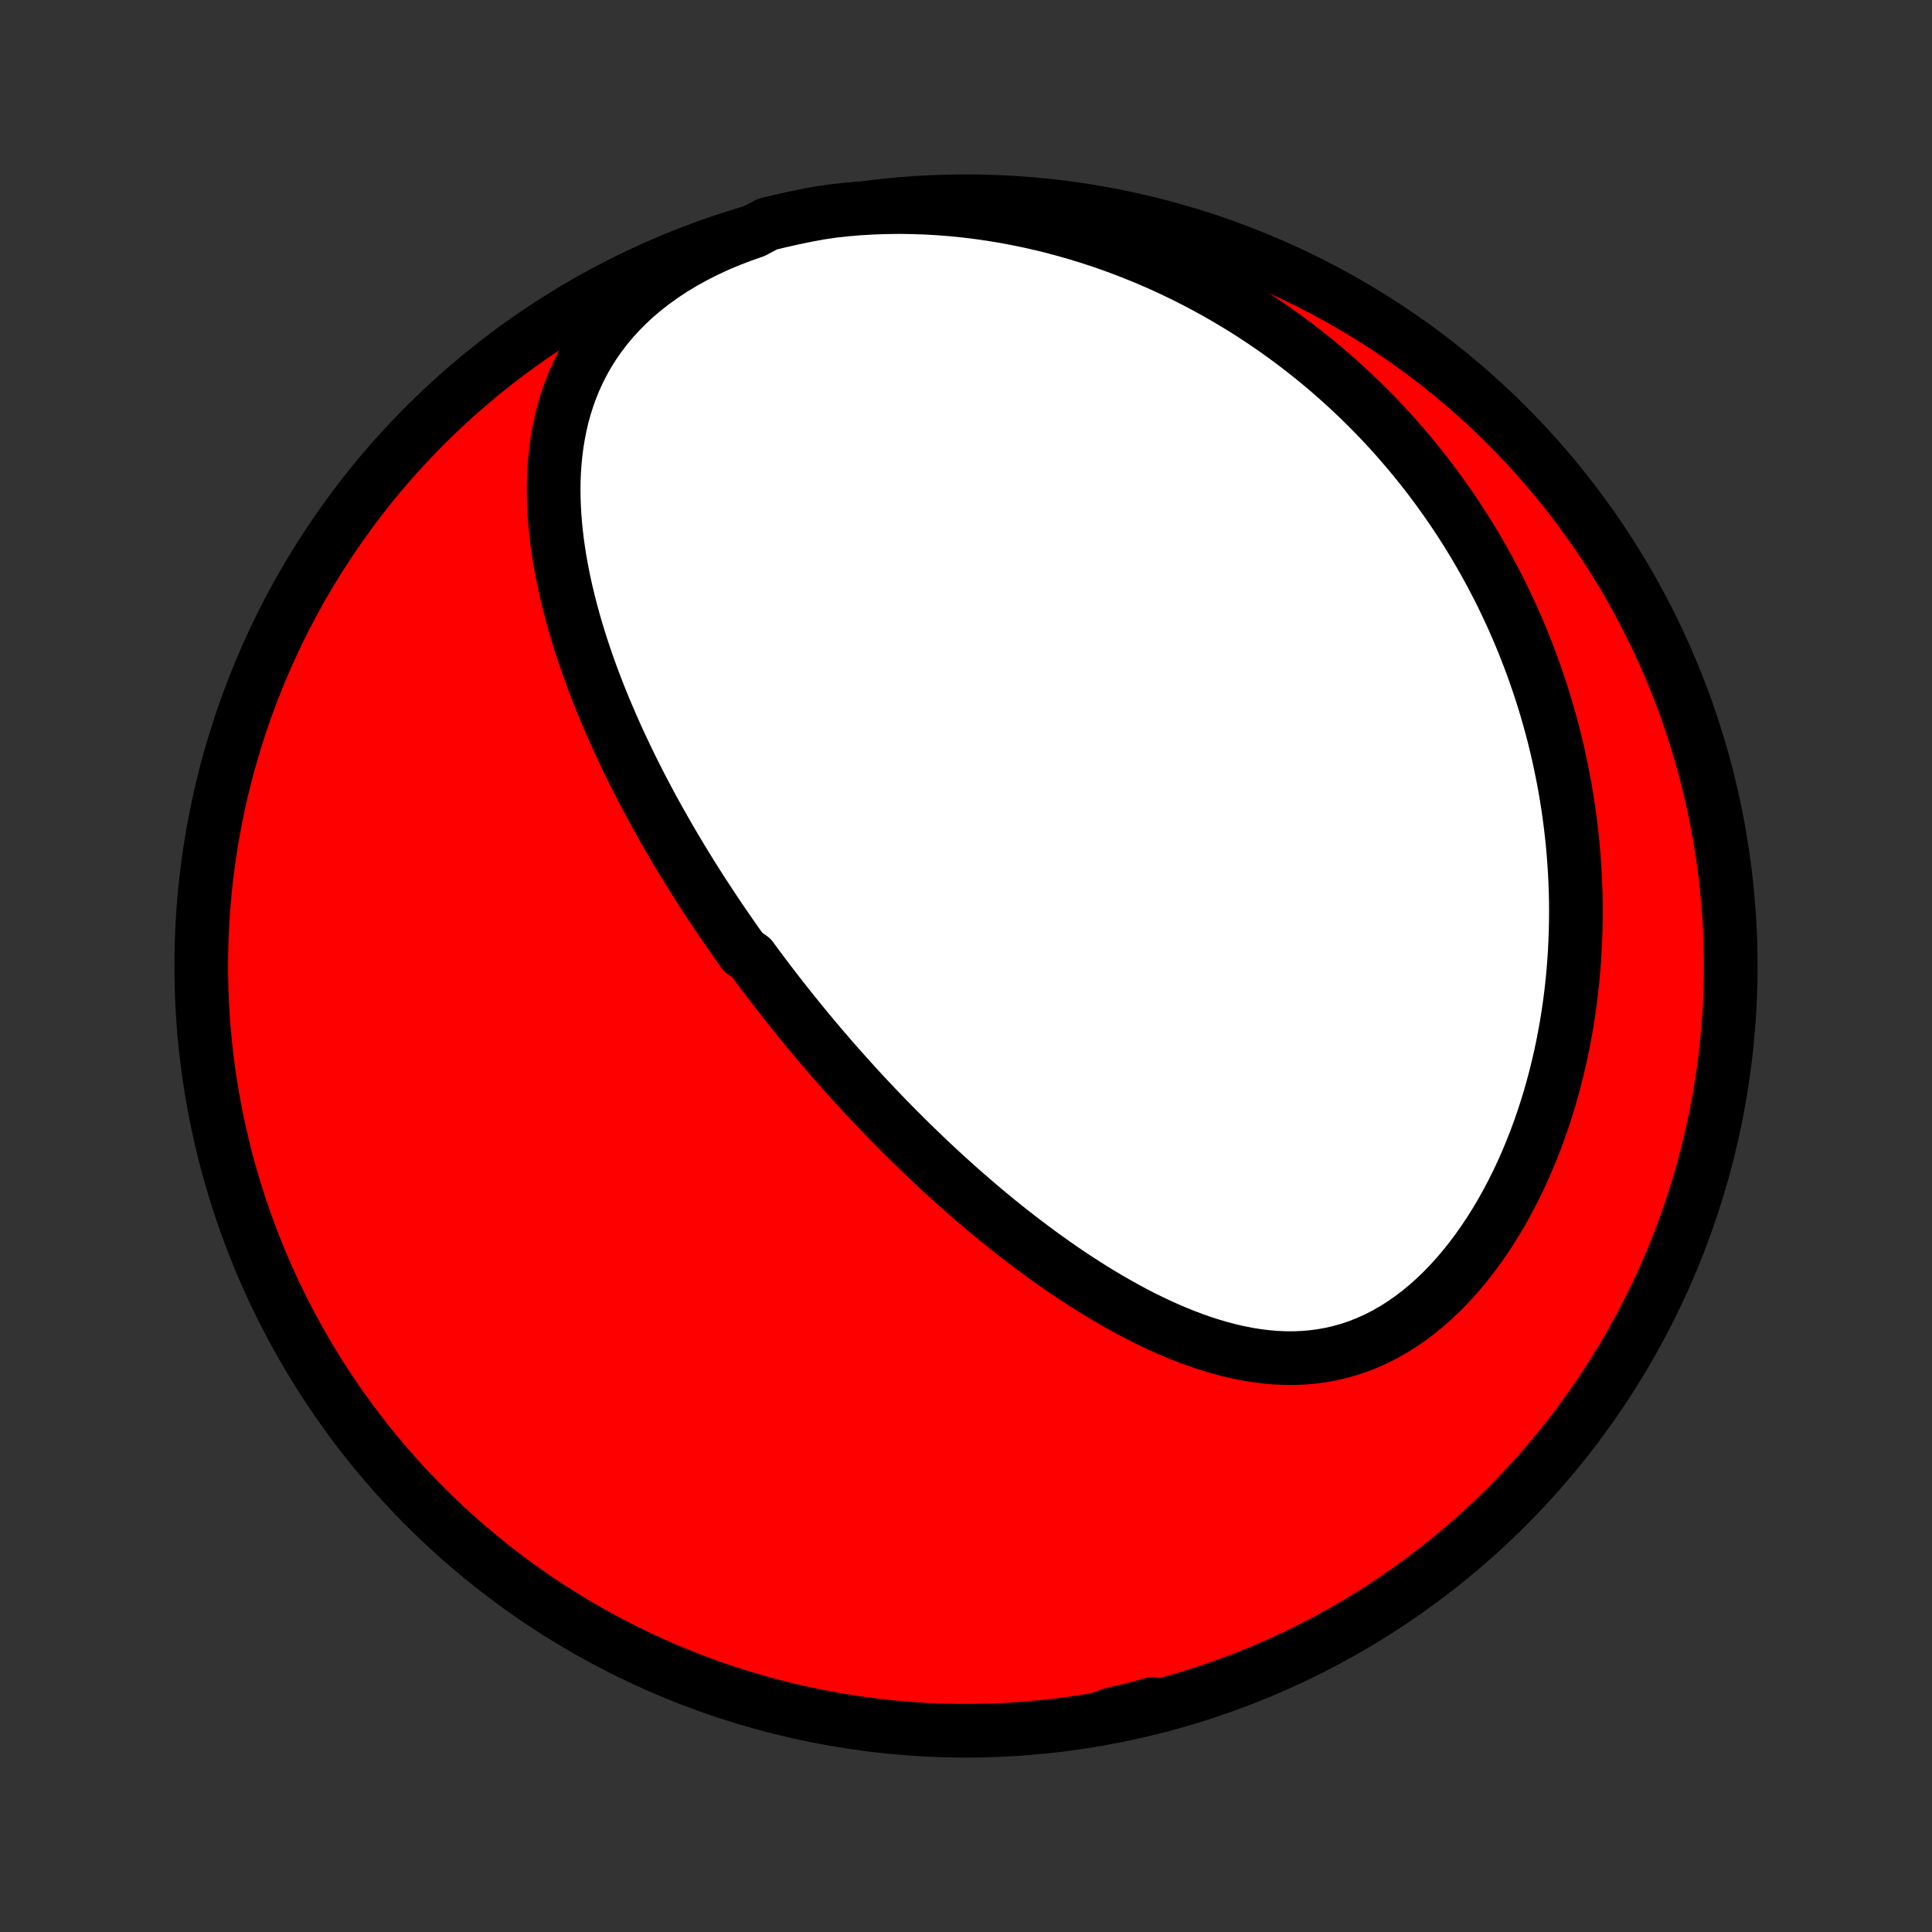 <?xml version="1.0" encoding="utf-8" standalone="no"?>
<!DOCTYPE svg PUBLIC "-//W3C//DTD SVG 1.1//EN"
  "http://www.w3.org/Graphics/SVG/1.1/DTD/svg11.dtd">
<!-- Created with matplotlib (http://matplotlib.org/) -->
<svg height="72pt" version="1.1" viewBox="0 0 72 72" width="72pt" xmlns="http://www.w3.org/2000/svg" xmlns:xlink="http://www.w3.org/1999/xlink">
 <rect x="0" y="0" width="72" height="72" fill="#333333" stroke="none"/>
 <defs>
  <style type="text/css">
*{stroke-linecap:butt;stroke-linejoin:round;}
  </style>
 </defs>
 <g id="figure_1">
  <g id="patch_1">
   <path d="
M0 72
L72 72
L72 0
L0 0
z
" style="fill:none;"/>
  </g>
  <g id="axes_1">
   <g id="PatchCollection_1">
    <defs>
     <path d="
M36 -7.5
C43.558 -7.5 50.808 -10.503 56.153 -15.848
C61.497 -21.192 64.5 -28.442 64.5 -36
C64.5 -43.558 61.497 -50.808 56.153 -56.153
C50.808 -61.497 43.558 -64.5 36 -64.5
C28.442 -64.5 21.192 -61.497 15.848 -56.153
C10.503 -50.808 7.5 -43.558 7.5 -36
C7.5 -28.442 10.503 -21.192 15.848 -15.848
C21.192 -10.503 28.442 -7.5 36 -7.5
z
" id="C0_0_a811fe30f3"/>
     <path d="
M28.097 -63.38
L27.634 -63.218
L27.18 -63.044
L26.736 -62.856
L26.304 -62.656
L25.885 -62.443
L25.479 -62.219
L25.088 -61.983
L24.712 -61.736
L24.353 -61.479
L24.01 -61.212
L23.684 -60.936
L23.377 -60.651
L23.087 -60.359
L22.815 -60.059
L22.561 -59.753
L22.326 -59.441
L22.108 -59.124
L21.907 -58.803
L21.724 -58.477
L21.558 -58.148
L21.407 -57.817
L21.272 -57.483
L21.152 -57.148
L21.046 -56.811
L20.954 -56.473
L20.875 -56.134
L20.808 -55.796
L20.753 -55.457
L20.709 -55.119
L20.675 -54.781
L20.652 -54.445
L20.638 -54.109
L20.633 -53.775
L20.637 -53.442
L20.648 -53.111
L20.667 -52.782
L20.693 -52.455
L20.726 -52.13
L20.764 -51.806
L20.809 -51.485
L20.859 -51.167
L20.915 -50.851
L20.975 -50.537
L21.04 -50.226
L21.109 -49.917
L21.183 -49.611
L21.26 -49.307
L21.341 -49.006
L21.425 -48.708
L21.512 -48.412
L21.603 -48.119
L21.696 -47.828
L21.792 -47.541
L21.89 -47.255
L21.991 -46.973
L22.094 -46.693
L22.199 -46.415
L22.306 -46.14
L22.415 -45.867
L22.526 -45.597
L22.639 -45.33
L22.753 -45.065
L22.868 -44.802
L22.985 -44.541
L23.103 -44.283
L23.223 -44.027
L23.344 -43.773
L23.466 -43.521
L23.589 -43.271
L23.713 -43.023
L23.838 -42.778
L23.965 -42.534
L24.092 -42.292
L24.22 -42.052
L24.349 -41.814
L24.479 -41.578
L24.61 -41.343
L24.742 -41.11
L24.875 -40.878
L25.008 -40.648
L25.142 -40.42
L25.277 -40.193
L25.413 -39.968
L25.55 -39.743
L25.687 -39.52
L25.825 -39.299
L25.964 -39.078
L26.104 -38.859
L26.245 -38.641
L26.387 -38.424
L26.529 -38.208
L26.672 -37.993
L26.816 -37.779
L26.961 -37.566
L27.107 -37.354
L27.254 -37.142
L27.401 -36.931
L27.55 -36.721
L27.7 -36.512
L28.002 -36.303
L28.155 -36.095
L28.308 -35.888
L28.463 -35.681
L28.619 -35.474
L28.776 -35.268
L28.935 -35.063
L29.094 -34.858
L29.255 -34.653
L29.417 -34.448
L29.581 -34.244
L29.746 -34.04
L29.912 -33.836
L30.079 -33.632
L30.249 -33.428
L30.419 -33.225
L30.591 -33.022
L30.765 -32.819
L30.941 -32.615
L31.118 -32.412
L31.297 -32.209
L31.477 -32.006
L31.66 -31.802
L31.844 -31.599
L32.03 -31.396
L32.218 -31.192
L32.409 -30.989
L32.601 -30.785
L32.795 -30.581
L32.992 -30.377
L33.191 -30.173
L33.392 -29.969
L33.595 -29.765
L33.801 -29.56
L34.009 -29.355
L34.22 -29.151
L34.433 -28.946
L34.649 -28.741
L34.867 -28.536
L35.088 -28.332
L35.312 -28.127
L35.539 -27.922
L35.768 -27.717
L36.001 -27.513
L36.236 -27.309
L36.474 -27.105
L36.716 -26.901
L36.96 -26.698
L37.208 -26.495
L37.459 -26.293
L37.713 -26.092
L37.97 -25.891
L38.231 -25.692
L38.495 -25.493
L38.762 -25.296
L39.033 -25.1
L39.307 -24.905
L39.584 -24.713
L39.865 -24.522
L40.149 -24.334
L40.437 -24.148
L40.728 -23.964
L41.023 -23.784
L41.32 -23.607
L41.622 -23.433
L41.926 -23.263
L42.234 -23.097
L42.545 -22.936
L42.86 -22.78
L43.177 -22.629
L43.498 -22.484
L43.821 -22.346
L44.147 -22.214
L44.476 -22.09
L44.808 -21.973
L45.142 -21.866
L45.478 -21.767
L45.817 -21.678
L46.157 -21.6
L46.499 -21.532
L46.843 -21.477
L47.187 -21.434
L47.533 -21.404
L47.879 -21.388
L48.225 -21.387
L48.571 -21.401
L48.917 -21.43
L49.262 -21.476
L49.605 -21.538
L49.947 -21.618
L50.287 -21.714
L50.624 -21.828
L50.957 -21.96
L51.287 -22.108
L51.613 -22.274
L51.934 -22.457
L52.251 -22.656
L52.562 -22.872
L52.866 -23.102
L53.165 -23.348
L53.457 -23.608
L53.742 -23.881
L54.02 -24.167
L54.29 -24.465
L54.553 -24.774
L54.807 -25.093
L55.054 -25.422
L55.292 -25.76
L55.522 -26.106
L55.744 -26.459
L55.957 -26.819
L56.161 -27.184
L56.357 -27.556
L56.544 -27.931
L56.723 -28.311
L56.893 -28.695
L57.055 -29.081
L57.209 -29.47
L57.354 -29.861
L57.491 -30.254
L57.62 -30.648
L57.742 -31.044
L57.855 -31.439
L57.961 -31.835
L58.059 -32.231
L58.15 -32.626
L58.234 -33.021
L58.31 -33.415
L58.38 -33.808
L58.443 -34.199
L58.499 -34.59
L58.549 -34.978
L58.592 -35.365
L58.629 -35.75
L58.66 -36.133
L58.685 -36.514
L58.704 -36.893
L58.718 -37.269
L58.726 -37.643
L58.729 -38.015
L58.727 -38.384
L58.719 -38.751
L58.706 -39.115
L58.689 -39.477
L58.666 -39.836
L58.639 -40.193
L58.608 -40.547
L58.572 -40.898
L58.531 -41.247
L58.486 -41.593
L58.437 -41.936
L58.384 -42.277
L58.327 -42.615
L58.266 -42.951
L58.2 -43.284
L58.131 -43.615
L58.059 -43.943
L57.982 -44.269
L57.902 -44.593
L57.818 -44.914
L57.73 -45.232
L57.639 -45.549
L57.545 -45.863
L57.447 -46.175
L57.345 -46.484
L57.24 -46.792
L57.132 -47.097
L57.02 -47.4
L56.905 -47.701
L56.787 -48
L56.665 -48.297
L56.54 -48.592
L56.411 -48.886
L56.279 -49.177
L56.144 -49.466
L56.006 -49.754
L55.864 -50.04
L55.718 -50.324
L55.57 -50.606
L55.417 -50.886
L55.262 -51.165
L55.103 -51.442
L54.94 -51.718
L54.774 -51.992
L54.604 -52.264
L54.431 -52.535
L54.254 -52.804
L54.074 -53.072
L53.889 -53.338
L53.701 -53.602
L53.509 -53.865
L53.313 -54.127
L53.113 -54.387
L52.909 -54.645
L52.702 -54.902
L52.489 -55.157
L52.273 -55.411
L52.053 -55.663
L51.828 -55.914
L51.599 -56.163
L51.365 -56.41
L51.126 -56.656
L50.883 -56.9
L50.636 -57.142
L50.383 -57.383
L50.126 -57.621
L49.863 -57.858
L49.596 -58.093
L49.323 -58.326
L49.045 -58.557
L48.761 -58.785
L48.473 -59.012
L48.178 -59.236
L47.878 -59.458
L47.573 -59.677
L47.261 -59.893
L46.944 -60.107
L46.621 -60.318
L46.291 -60.526
L45.956 -60.73
L45.614 -60.931
L45.266 -61.129
L44.911 -61.323
L44.55 -61.514
L44.183 -61.7
L43.809 -61.882
L43.429 -62.06
L43.042 -62.233
L42.648 -62.401
L42.248 -62.563
L41.841 -62.721
L41.428 -62.873
L41.008 -63.019
L40.581 -63.158
L40.149 -63.291
L39.709 -63.417
L39.264 -63.537
L38.813 -63.648
L38.355 -63.752
L37.892 -63.847
L37.424 -63.935
L36.95 -64.013
L36.472 -64.082
L35.989 -64.141
L35.502 -64.191
L35.011 -64.23
L34.517 -64.259
L34.02 -64.276
L33.521 -64.283
L33.02 -64.277
L32.519 -64.26
L32.017 -64.231
L31.516 -64.189
L31.023 -64.134
L30.534 -64.062
L30.047 -63.971
L29.561 -63.871
L29.078 -63.763
L28.596 -63.647
z
" id="C0_1_d7342295e5"/>
     <path d="
M40.983 -7.944
L41.475 -8.048
L41.966 -8.156
L42.455 -8.267
L42.941 -8.381
L42.946 -8.497
L42.463 -8.359
L41.977 -8.242
L41.49 -8.134
z
" id="C0_2_f25f35d1fc"/>
    </defs>
    <g clip-path="url(#p1bffca34e9)">
     <use style="fill:#ff0000;stroke:#000000;stroke-width:2.0;" x="0.0" xlink:href="#C0_0_a811fe30f3" y="72.0"/>
    </g>
    <g clip-path="url(#p1bffca34e9)">
     <use style="fill:#ffffff;stroke:#000000;stroke-width:2.0;" x="0.0" xlink:href="#C0_1_d7342295e5" y="72.0"/>
    </g>
    <g clip-path="url(#p1bffca34e9)">
     <use style="fill:#ffffff;stroke:#000000;stroke-width:2.0;" x="0.0" xlink:href="#C0_2_f25f35d1fc" y="72.0"/>
    </g>
   </g>
  </g>
 </g>
 <defs>
  <clipPath id="p1bffca34e9">
   <rect height="72.0" width="72.0" x="0.0" y="0.0"/>
  </clipPath>
 </defs>
</svg>
